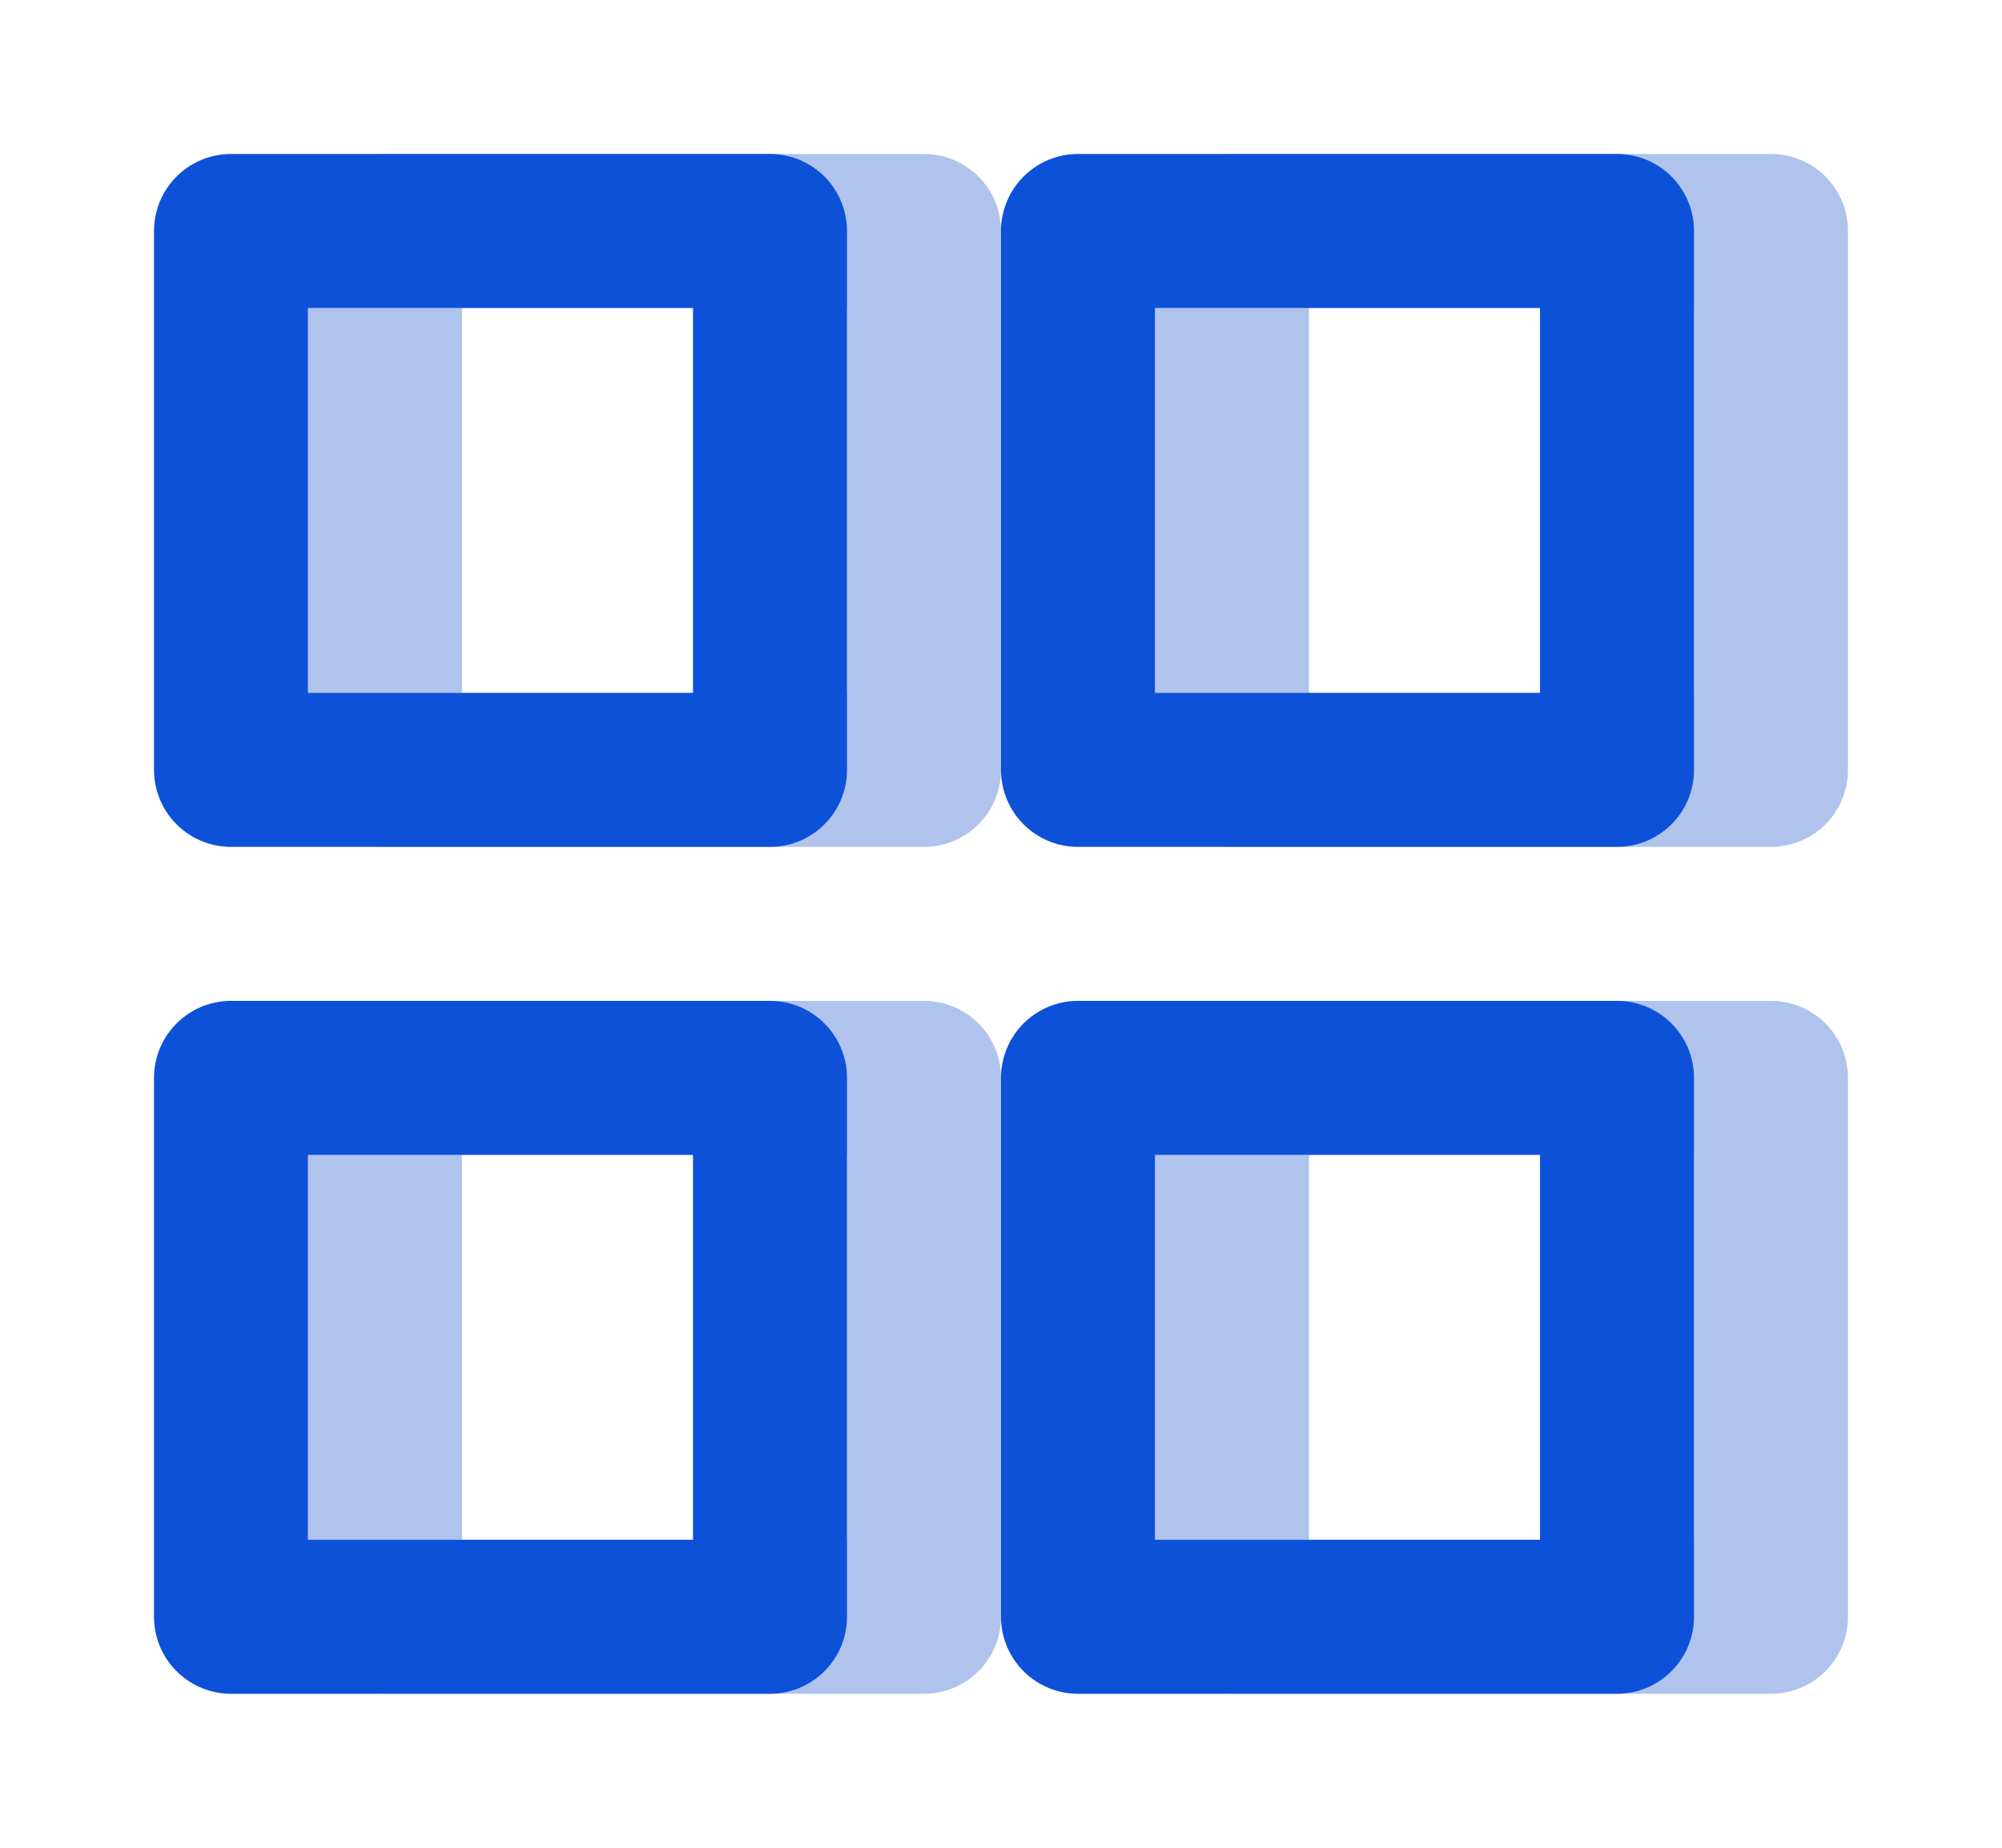 <svg width="26" height="24" viewBox="0 0 26 24" fill="none" xmlns="http://www.w3.org/2000/svg">
<path d="M12 3H5V10H12V3Z" stroke="#AFC3EC" stroke-width="2" stroke-linecap="round" stroke-linejoin="round"/>
<path d="M23 3H16V10H23V3Z" stroke="#AFC3EC" stroke-width="2" stroke-linecap="round" stroke-linejoin="round"/>
<path d="M23 14H16V21H23V14Z" stroke="#AFC3EC" stroke-width="2" stroke-linecap="round" stroke-linejoin="round"/>
<path d="M12 14H5V21H12V14Z" stroke="#AFC3EC" stroke-width="2" stroke-linecap="round" stroke-linejoin="round"/>
<path d="M10 3H3V10H10V3Z" stroke="#0D51D9" stroke-width="2" stroke-linecap="round" stroke-linejoin="round"/>
<path d="M21 3H14V10H21V3Z" stroke="#0D51D9" stroke-width="2" stroke-linecap="round" stroke-linejoin="round"/>
<path d="M21 14H14V21H21V14Z" stroke="#0D51D9" stroke-width="2" stroke-linecap="round" stroke-linejoin="round"/>
<path d="M10 14H3V21H10V14Z" stroke="#0D51D9" stroke-width="2" stroke-linecap="round" stroke-linejoin="round"/>
</svg>
